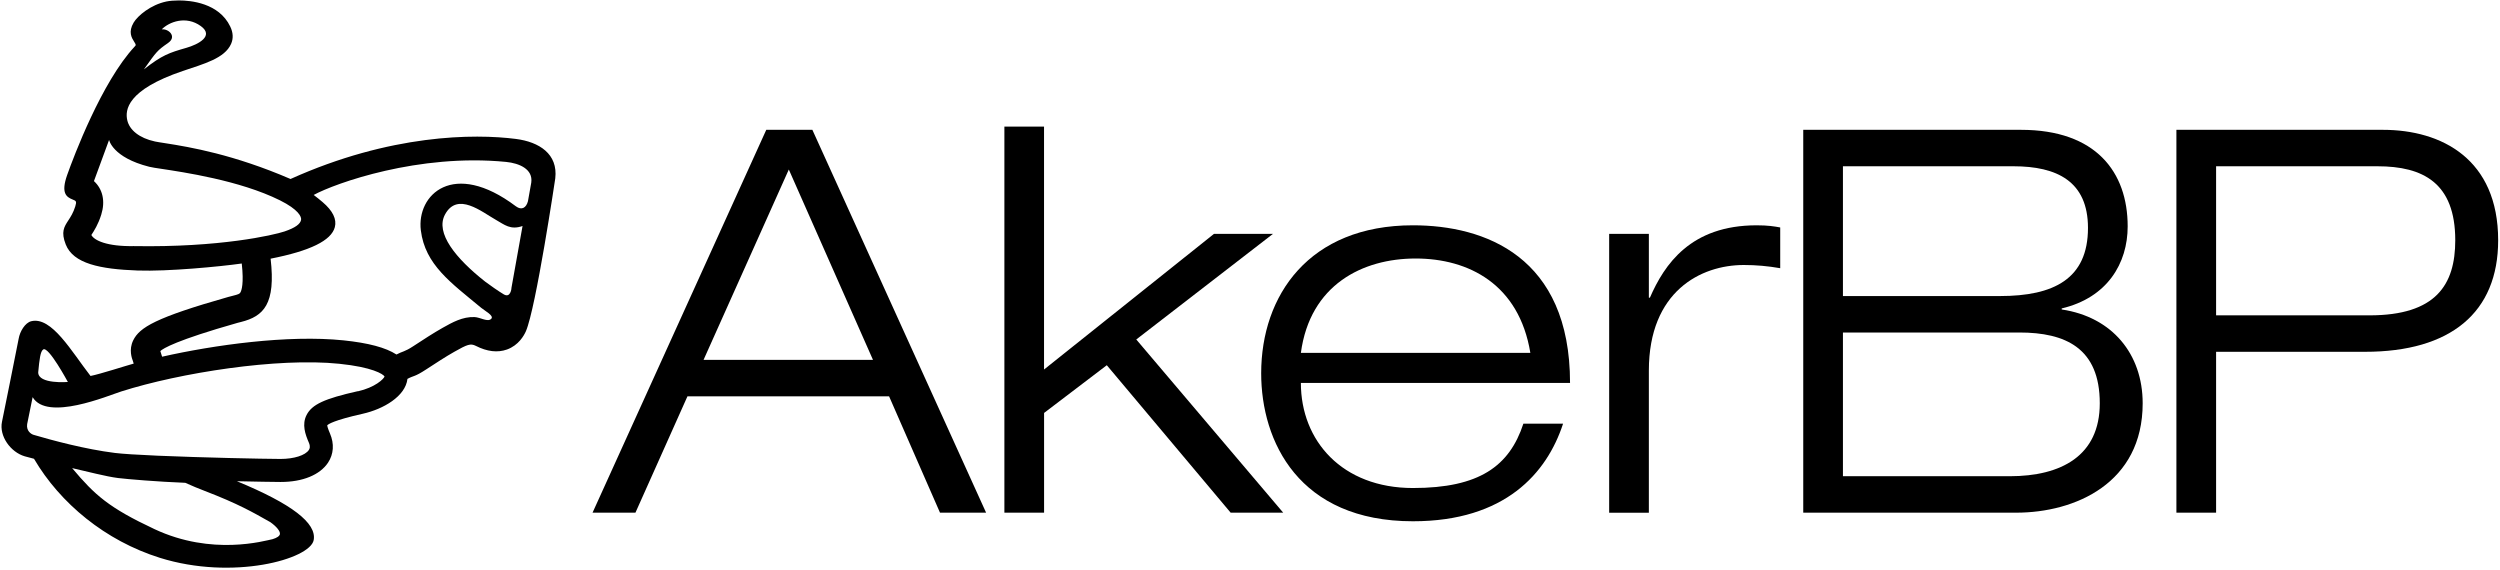 <?xml version="1.0" encoding="UTF-8"?>
<svg id="Layer_1" data-name="Layer 1" xmlns="http://www.w3.org/2000/svg" viewBox="0 0 570 130">
  <defs>
    <style>
      .cls-1 {
        fill: #000;
        stroke-width: 0px;
      }
    </style>
  </defs>
  <path class="cls-1" d="M117.65,31.68c-9.48-1.22-28.65-1.12-51.41,9.13-12.95-5.59-22.97-7.29-28.5-8.15-1.05-.16-1.89-.29-2.4-.4-3.62-.78-5.8-2.64-6.31-4.8-.57-2.4-.05-6.97,12.63-11.27,4.84-1.64,9.57-2.88,11.03-6.19.54-1.23.48-2.56-.2-3.96C49.91.67,43.46.1,40.8.1c-1.06,0-2.13.09-2.85.24-3.63.76-6.56,3.27-7.48,4.81-1.28,2.15-.44,3.49.12,4.37.47.74.43.76.11,1.1-7.5,8.05-13.91,25.11-15.38,29.26s-.2,5.04,1.26,5.62c.75.3.95.38.58,1.57-.46,1.46-1.05,2.37-1.58,3.18-.96,1.47-1.72,2.63-.59,5.49,1.72,4.36,7.8,5.63,16.4,5.94,6.9.24,18.73-.89,23.73-1.6.51,4.61-.05,6.15-.31,6.6-.18.31-.41.43-1.82.78-.31.08-.62.16-.93.24-16.62,4.72-20.23,6.95-21.68,9.88-1.07,2.17-.3,4.15-.07,4.76l.17.56c-1.59.43-7.68,2.4-9.84,2.82-4.28-5.5-8.85-13.63-13.52-12.48-1.41.35-2.59,2.34-2.87,4-.2,1.19-3.8,18.93-3.8,18.93-.68,3.28,1.98,6.93,5.19,7.87l2.11.56c5.97,10.17,16.27,18.68,28.69,22.58,16.63,5.22,34.27.32,35.08-4.04.72-3.87-5.02-8.27-17.51-13.42,4.45.1,8.14.16,9.88.17h.13c4.99,0,8.91-1.61,10.77-4.4,1.29-1.95,1.45-4.31.45-6.64-.54-1.25-.62-1.72-.63-1.88.22-.25,1.44-1.14,8.12-2.64,4.65-1.04,9.71-3.95,10.17-7.95,1.52-.81,1.59-.4,4.26-2.15,2.19-1.43,4.45-2.91,6.42-4.02,2.95-1.67,3.7-1.97,4.91-1.35,2.57,1.31,4.95,1.59,7.09.83,2.68-.96,3.91-3.23,4.32-4.16,2.3-5.29,6.7-34.86,6.7-34.86.65-5.57-3.67-8.31-8.96-8.99ZM38.33,9.79c2.04-1.41.18-3.26-1.45-3.1,1.68-1.7,5.52-3.19,8.91-.74,3.12,2.26-.62,4.19-3.31,4.96-3.91,1.12-5.53,1.66-9.67,4.91,2.85-4.01,2.98-4.27,5.53-6.03ZM30.56,56.11c-6.24.12-9.11-1.33-9.73-2.53.63-.97,1.57-2.42,2.26-4.66.95-3.04.34-5.79-1.67-7.63.65-1.79,3.45-9.39,3.45-9.39,0,0,.76,4,9.15,6.12.7.18,1.61.29,2.76.47,4.82.74,17.85,2.61,27.04,7.18,4.19,2.09,4.98,3.74,4.82,4.49-.19.91-1.27,1.76-3.77,2.61-2.5.84-14.78,3.68-34.32,3.34ZM9.85,79.68c1.19-.84,5.62,7.41,5.62,7.41,0,0-6.73.56-6.76-2.18.29-3.07.49-4.77,1.14-5.23ZM61.62,119.04c1.45,1.02,2.31,2.1,2.2,2.74-.07.44-.69.86-1.67,1.15-1.81.37-13.79,3.87-26.93-2.29-10.37-4.86-13.6-7.74-18.77-13.91,3.53.79,7.72,1.92,10.47,2.26,2.12.26,9.11.85,15.32,1.09,1.67.75,2.9,1.26,4.49,1.87,7.59,2.92,10.87,4.82,14.89,7.09ZM81.58,89.19c-7.62,1.71-10.46,3.03-11.68,5.43-1.1,2.15-.31,4.39.52,6.31.38.89.2,1.35,0,1.66-.81,1.23-3.38,2.05-6.48,2.05h0c-4.22-.02-17.91-.31-27.97-.74-4.77-.21-8.06-.42-9.77-.63-6.83-.85-14.36-2.9-18.55-4.13-.6-.18-1.68-.92-1.46-2.44l1.25-6.15c3.27,5.57,17.19-.34,20.21-1.3,13.34-4.24,35.58-7.76,49.7-6.31,7.54.77,9.99,2.34,10.33,2.9-.2.59-2.19,2.5-6.09,3.38ZM116.61,65.76s-.2,2.26-1.74,1.36c-1.02-.6-3.37-2.22-4.24-2.9-6.7-5.28-11.43-11.09-9.18-15.29,2.84-5.29,8.37-.63,11.67,1.23,1.9,1.07,3.27,2.34,6.02,1.37l-2.55,14.23ZM121.13,41.62l-.76,4.27c-.39,1.48-1.42,2.14-2.76,1.14-14.28-10.75-22.66-2.6-21.66,5.49.97,7.85,6.88,11.95,13.77,17.67.85.7,2.94,1.78,2.3,2.48-.78.86-2.5-.33-3.84-.38-2.71-.1-5.02,1.2-7.25,2.45-2.13,1.2-4.47,2.73-6.73,4.21-1.99,1.3-2.38,1.12-3.81,1.88-2.44-1.59-6.41-2.64-12.08-3.23-12.64-1.3-29.51,1.05-41.35,3.73l-.38-1.21s-.02-.05-.03-.07c.63-.6,3.6-2.46,17.65-6.45.23-.06.46-.12.75-.19,5.18-1.3,7.95-4.09,6.75-14.43,9.04-1.78,13.83-4.13,14.64-7.18.48-1.81-.46-3.74-2.8-5.73-.64-.55-1.31-1.08-2.02-1.62,4.94-2.69,24.01-9.5,43.88-7.53,3,.3,6.15,1.64,5.73,4.69Z"/>
  <g>
    <path class="cls-1" d="M202.71,90.36h-45.97l-11.86,26.53h-9.78l39.61-87.29h10.51l39.61,87.29h-10.51l-11.61-26.53ZM179.85,38.65l-19.44,43.4h38.63l-19.19-43.4Z"/>
    <path class="cls-1" d="M228.99,28.87h9.05v55.38l38.75-30.93h13.45l-31.17,24.08,33.5,39.49h-11.98l-28.24-33.62-14.3,10.88v22.74h-9.05V28.87Z"/>
    <path class="cls-1" d="M356.38,96.6c-3.67,11.25-13.2,22.25-34.23,22.25-26.04,0-34.6-18.22-34.6-33.74,0-17.73,10.88-33.74,34.6-33.74,16.38,0,35.82,7.09,35.82,35.94h-61.37c0,13.2,9.41,23.96,25.55,23.96,15.16,0,22.01-5.01,25.18-14.67h9.05ZM348.92,80.46c-2.57-15.65-14.06-21.52-26.16-21.52s-24.08,5.99-26.16,21.52h52.33Z"/>
    <path class="cls-1" d="M366.89,53.32h9.05v14.55h.24c3.3-7.58,9.29-16.5,24.33-16.5,2.57,0,4.03.24,5.38.49v9.29c-2.81-.49-5.5-.73-8.31-.73-9.78,0-21.64,5.99-21.64,24.08v32.4h-9.05v-63.57Z"/>
    <path class="cls-1" d="M411.14,29.6h49.64c17.12,0,24.33,9.66,24.33,22.01,0,8.44-4.65,16.26-15.04,18.71v.24c11.49,1.71,18.46,10.15,18.46,21.39,0,18.22-15.4,24.94-28.85,24.94h-48.54V29.6ZM420.19,67.5h35.82c12.23,0,20.05-3.91,20.05-15.53,0-10.64-7.09-14.06-16.99-14.06h-38.88v29.59ZM420.19,108.58h38.02c11.74,0,20.54-4.65,20.54-16.63,0-12.59-7.82-16.14-18.34-16.14h-40.22v32.76Z"/>
    <path class="cls-1" d="M496.23,29.6h47.07c13.45,0,26.28,6.72,26.28,25.18,0,16.5-10.88,25.43-30.32,25.43h-33.99v36.68h-9.05V29.6ZM505.28,71.9h34.96c15.16,0,19.56-6.97,19.56-17.12,0-13.08-7.34-16.87-17.73-16.87h-36.8v33.99Z"/>
  </g>
</svg>
